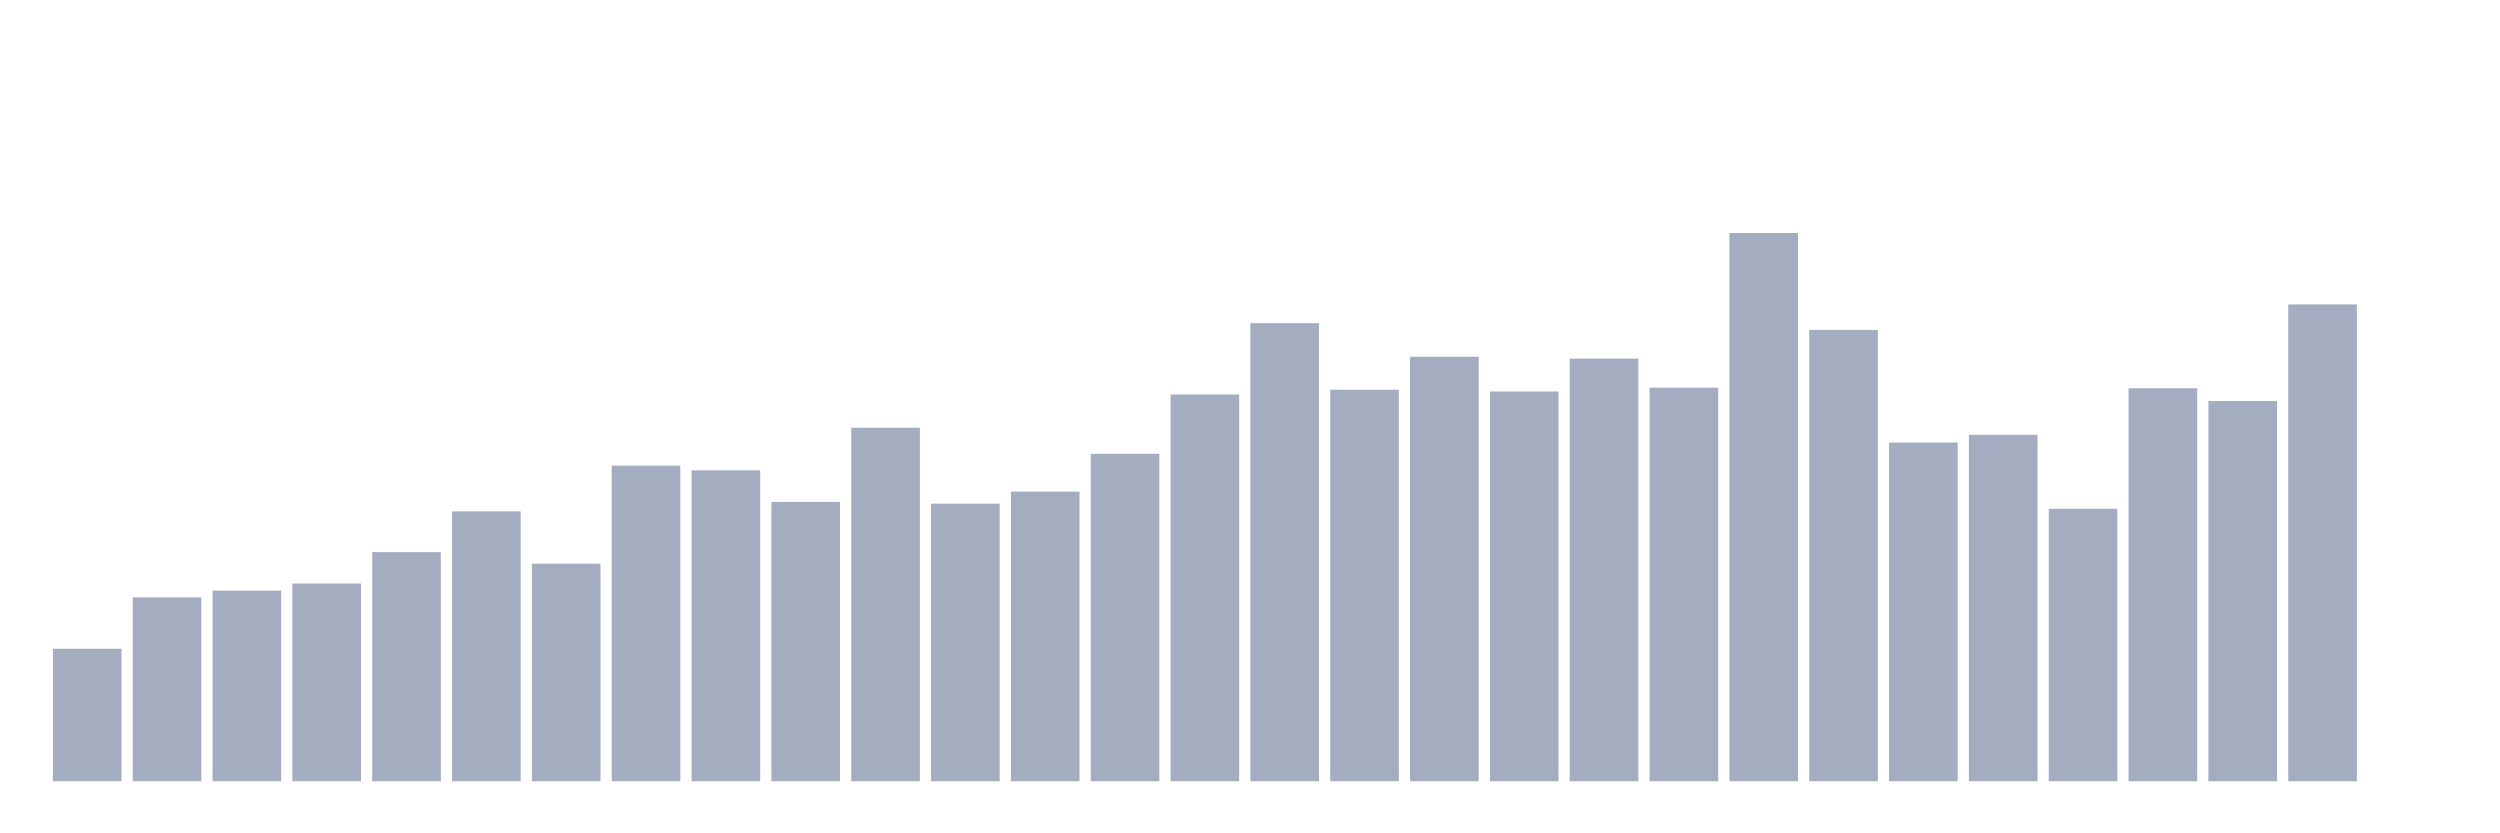 <svg xmlns="http://www.w3.org/2000/svg" viewBox="0 0 480 160"><g transform="translate(10,10)"><rect class="bar" x="0.153" width="13.175" y="114.561" height="25.439" fill="rgb(164,173,192)"></rect><rect class="bar" x="15.482" width="13.175" y="104.694" height="35.306" fill="rgb(164,173,192)"></rect><rect class="bar" x="30.81" width="13.175" y="103.403" height="36.597" fill="rgb(164,173,192)"></rect><rect class="bar" x="46.138" width="13.175" y="102.033" height="37.967" fill="rgb(164,173,192)"></rect><rect class="bar" x="61.466" width="13.175" y="96.008" height="43.992" fill="rgb(164,173,192)"></rect><rect class="bar" x="76.794" width="13.175" y="88.181" height="51.819" fill="rgb(164,173,192)"></rect><rect class="bar" x="92.123" width="13.175" y="98.223" height="41.777" fill="rgb(164,173,192)"></rect><rect class="bar" x="107.451" width="13.175" y="79.399" height="60.601" fill="rgb(164,173,192)"></rect><rect class="bar" x="122.779" width="13.175" y="80.307" height="59.693" fill="rgb(164,173,192)"></rect><rect class="bar" x="138.107" width="13.175" y="86.364" height="53.636" fill="rgb(164,173,192)"></rect><rect class="bar" x="153.436" width="13.175" y="72.13" height="67.87" fill="rgb(164,173,192)"></rect><rect class="bar" x="168.764" width="13.175" y="86.699" height="53.301" fill="rgb(164,173,192)"></rect><rect class="bar" x="184.092" width="13.175" y="84.388" height="55.612" fill="rgb(164,173,192)"></rect><rect class="bar" x="199.42" width="13.175" y="77.135" height="62.865" fill="rgb(164,173,192)"></rect><rect class="bar" x="214.748" width="13.175" y="65.739" height="74.261" fill="rgb(164,173,192)"></rect><rect class="bar" x="230.077" width="13.175" y="52.047" height="87.953" fill="rgb(164,173,192)"></rect><rect class="bar" x="245.405" width="13.175" y="64.83" height="75.17" fill="rgb(164,173,192)"></rect><rect class="bar" x="260.733" width="13.175" y="58.502" height="81.498" fill="rgb(164,173,192)"></rect><rect class="bar" x="276.061" width="13.175" y="65.165" height="74.835" fill="rgb(164,173,192)"></rect><rect class="bar" x="291.39" width="13.175" y="58.853" height="81.147" fill="rgb(164,173,192)"></rect><rect class="bar" x="306.718" width="13.175" y="64.432" height="75.568" fill="rgb(164,173,192)"></rect><rect class="bar" x="322.046" width="13.175" y="34.737" height="105.263" fill="rgb(164,173,192)"></rect><rect class="bar" x="337.374" width="13.175" y="53.338" height="86.662" fill="rgb(164,173,192)"></rect><rect class="bar" x="352.702" width="13.175" y="74.968" height="65.032" fill="rgb(164,173,192)"></rect><rect class="bar" x="368.031" width="13.175" y="73.485" height="66.515" fill="rgb(164,173,192)"></rect><rect class="bar" x="383.359" width="13.175" y="87.687" height="52.313" fill="rgb(164,173,192)"></rect><rect class="bar" x="398.687" width="13.175" y="64.543" height="75.457" fill="rgb(164,173,192)"></rect><rect class="bar" x="414.015" width="13.175" y="66.998" height="73.002" fill="rgb(164,173,192)"></rect><rect class="bar" x="429.344" width="13.175" y="48.445" height="91.555" fill="rgb(164,173,192)"></rect><rect class="bar" x="444.672" width="13.175" y="140" height="0" fill="rgb(164,173,192)"></rect></g></svg>